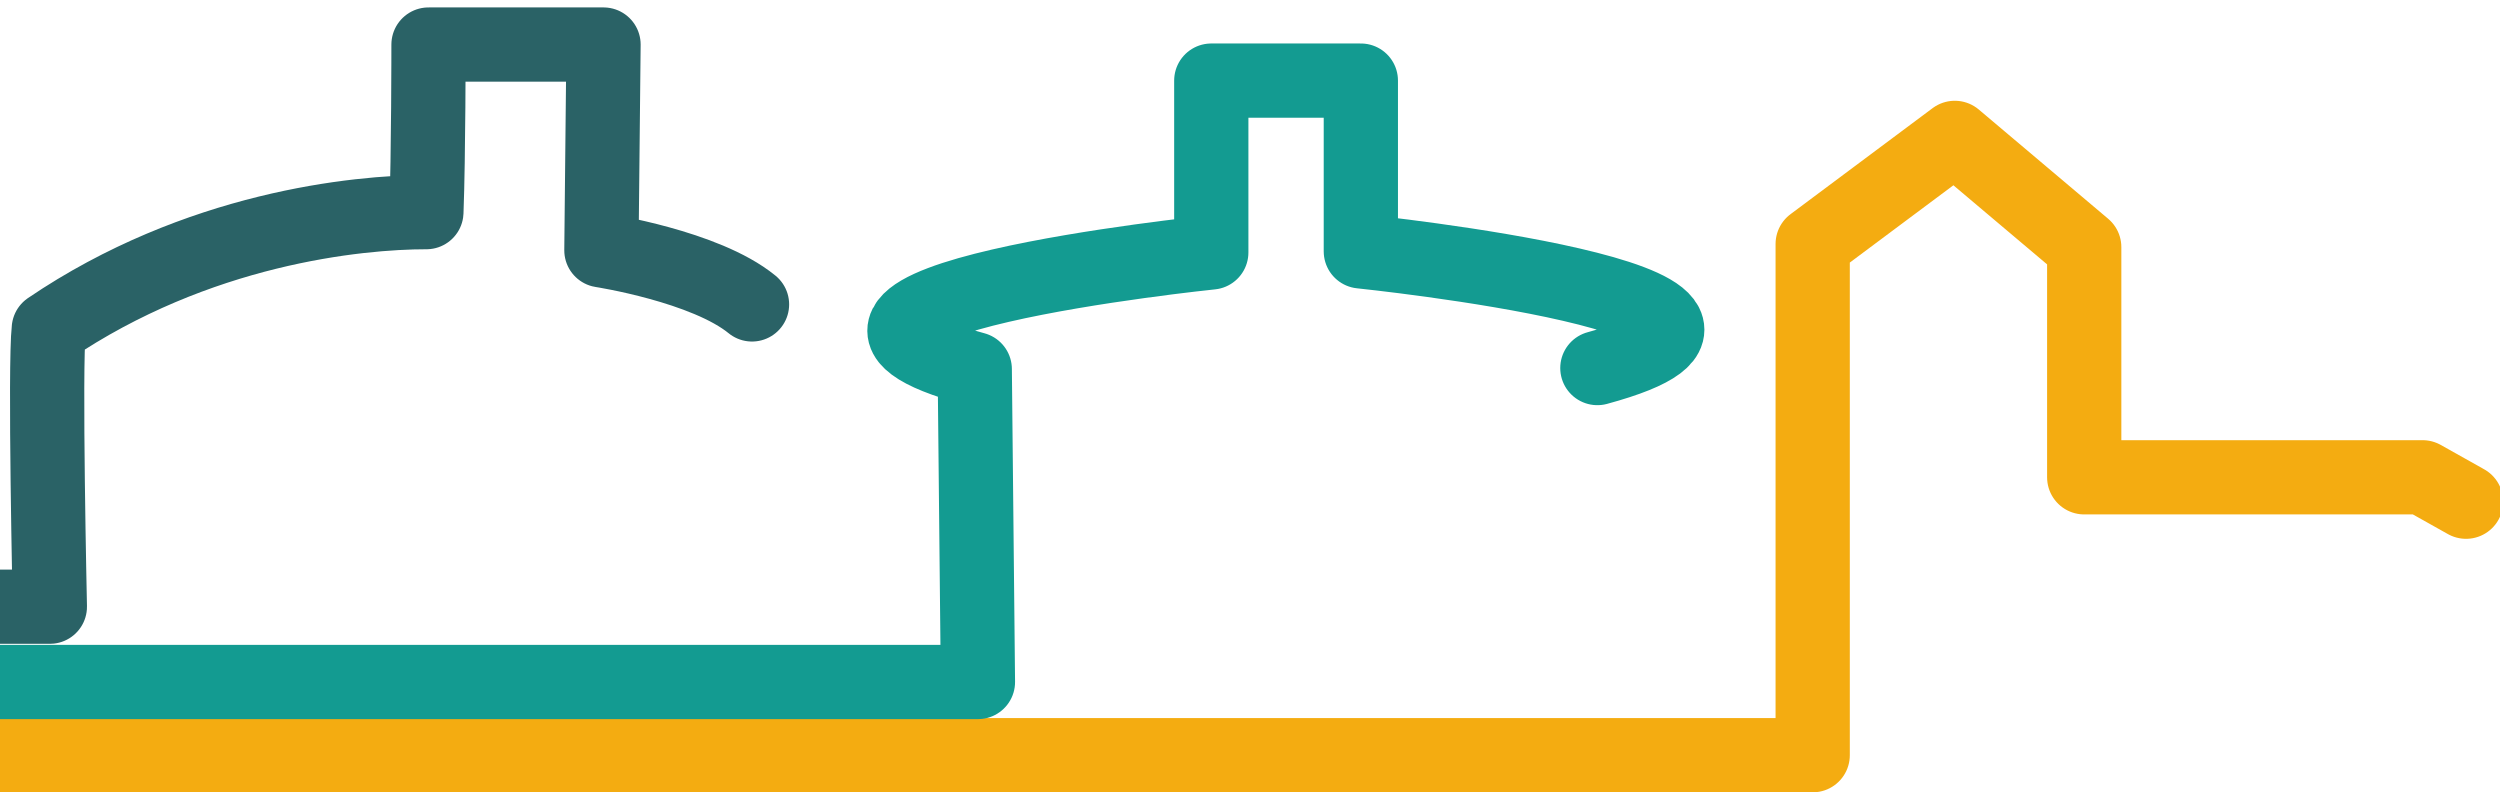 <?xml version="1.0" encoding="utf-8"?>
<!-- Generator: Adobe Illustrator 23.0.3, SVG Export Plug-In . SVG Version: 6.00 Build 0)  -->
<svg version="1.1" xmlns="http://www.w3.org/2000/svg" xmlns:xlink="http://www.w3.org/1999/xlink" x="0px" y="0px"
	 viewBox="0 0 235.7 74.7" style="enable-background:new 0 0 235.7 74.7;" xml:space="preserve">
<style type="text/css">
	.st0{fill:#E6E6E6;}
	.st1{fill:url(#SVGID_1_);}
	.st2{opacity:0.1;}
	.st3{fill:url(#SVGID_2_);}
	.st4{fill:#31575E;}
	.st5{fill:url(#SVGID_3_);}
	.st6{fill:none;stroke:#000000;stroke-width:6.527;stroke-miterlimit:10;}
	.st7{fill:none;stroke:#000000;stroke-width:7.438;stroke-miterlimit:10;}
	.st8{fill:#F4AC11;}
	.st9{fill:url(#SVGID_4_);}
	.st10{opacity:0.5;}
	.st11{fill:#0E8F89;}
	.st12{fill:none;stroke:#000000;stroke-width:6.257;stroke-miterlimit:10;}
	.st13{fill:#FFFFFF;}
	.st14{fill:url(#SVGID_5_);}
	.st15{fill:url(#SVGID_6_);}
	.st16{fill:url(#SVGID_7_);}
	.st17{fill:url(#SVGID_8_);}
	.st18{fill:url(#SVGID_9_);}
	.st19{fill:url(#SVGID_10_);}
	.st20{fill:url(#SVGID_11_);}
	.st21{fill:url(#SVGID_12_);}
	.st22{fill:url(#SVGID_13_);}
	.st23{fill:url(#SVGID_14_);}
	.st24{fill:none;stroke:#2B303A;stroke-width:14.798;stroke-linecap:round;stroke-linejoin:round;stroke-miterlimit:10;}
	.st25{fill:none;stroke:#2B303A;stroke-width:3.619;stroke-linecap:round;stroke-linejoin:round;stroke-miterlimit:10;}
	.st26{fill:none;stroke:#2B303A;stroke-width:5;stroke-linecap:round;stroke-linejoin:round;stroke-miterlimit:10;}
	.st27{fill:url(#SVGID_15_);stroke:#FFFFFF;stroke-width:10.065;stroke-miterlimit:10;}
	.st28{fill:url(#SVGID_16_);stroke:#FFFFFF;stroke-width:10.065;stroke-miterlimit:10;}
	.st29{fill:none;stroke:#2B303A;stroke-width:13.791;stroke-linecap:round;stroke-linejoin:round;stroke-miterlimit:10;}
	.st30{fill:#0E8F89;stroke:#FFFFFF;stroke-width:3.893;stroke-miterlimit:10;}
	.st31{fill:#31575E;stroke:#FFFFFF;stroke-width:3.893;stroke-miterlimit:10;}
	.st32{fill:#F4AC11;stroke:#FFFFFF;stroke-width:3.893;stroke-miterlimit:10;}
	.st33{fill:none;stroke:#2B303A;stroke-width:5.496;stroke-linecap:round;stroke-linejoin:round;stroke-miterlimit:10;}
	.st34{fill:#333333;stroke:#333333;stroke-width:2.979;stroke-linecap:round;stroke-linejoin:round;stroke-miterlimit:10;}
	.st35{fill:none;stroke:#2A6266;stroke-width:10;stroke-linecap:round;stroke-linejoin:round;stroke-miterlimit:10;}
	.st36{fill:none;stroke:#F4AC11;stroke-width:10;stroke-linecap:round;stroke-linejoin:round;stroke-miterlimit:10;}
	.st37{fill:none;stroke:#139B91;stroke-width:10;stroke-linecap:round;stroke-linejoin:round;stroke-miterlimit:10;}
	.st38{opacity:0.3;}
	.st39{fill:none;stroke:#000000;stroke-width:4.296;stroke-miterlimit:10;}
	.st40{fill:url(#SVGID_17_);}
	.st41{fill:none;stroke:#000000;stroke-width:4.896;stroke-miterlimit:10;}
	.st42{fill:none;stroke:#000000;stroke-width:4.119;stroke-miterlimit:10;}
	.st43{fill:none;stroke:#2A6266;stroke-width:7;stroke-linecap:round;stroke-linejoin:round;stroke-miterlimit:10;}
	.st44{fill:none;stroke:#F4AC11;stroke-width:7;stroke-linecap:round;stroke-linejoin:round;stroke-miterlimit:10;}
	.st45{fill:none;stroke:#139B91;stroke-width:7;stroke-linecap:round;stroke-linejoin:round;stroke-miterlimit:10;}
</style>
<g id="Layer_2">
</g>
<g id="Layer_1">
	<path class="st43" d="M70.9,28.7c-4.4-3.6-14.2-5.1-14.2-5.1l0.2-19.4H40.4c0,0,0,10.5-0.2,15.8c-6.5,0-21.6,1.5-35.6,11
		c-0.4,3.5,0.1,26.2,0.1,26.2H-6.5"/>
	<polyline class="st44" points="232.5,47.3 228.4,45 196.5,45 196.5,23.3 184.3,13 170.9,23 170.9,71.2 -6.5,71.2 	"/>
	<path class="st45" d="M150.6,34.7c23.2-6.3-22.3-11-22.3-11V7.6h-14.1v16.2c0,0-45.6,4.7-22.3,11l0.3,29.5H-6.5"/>
</g>
</svg>

